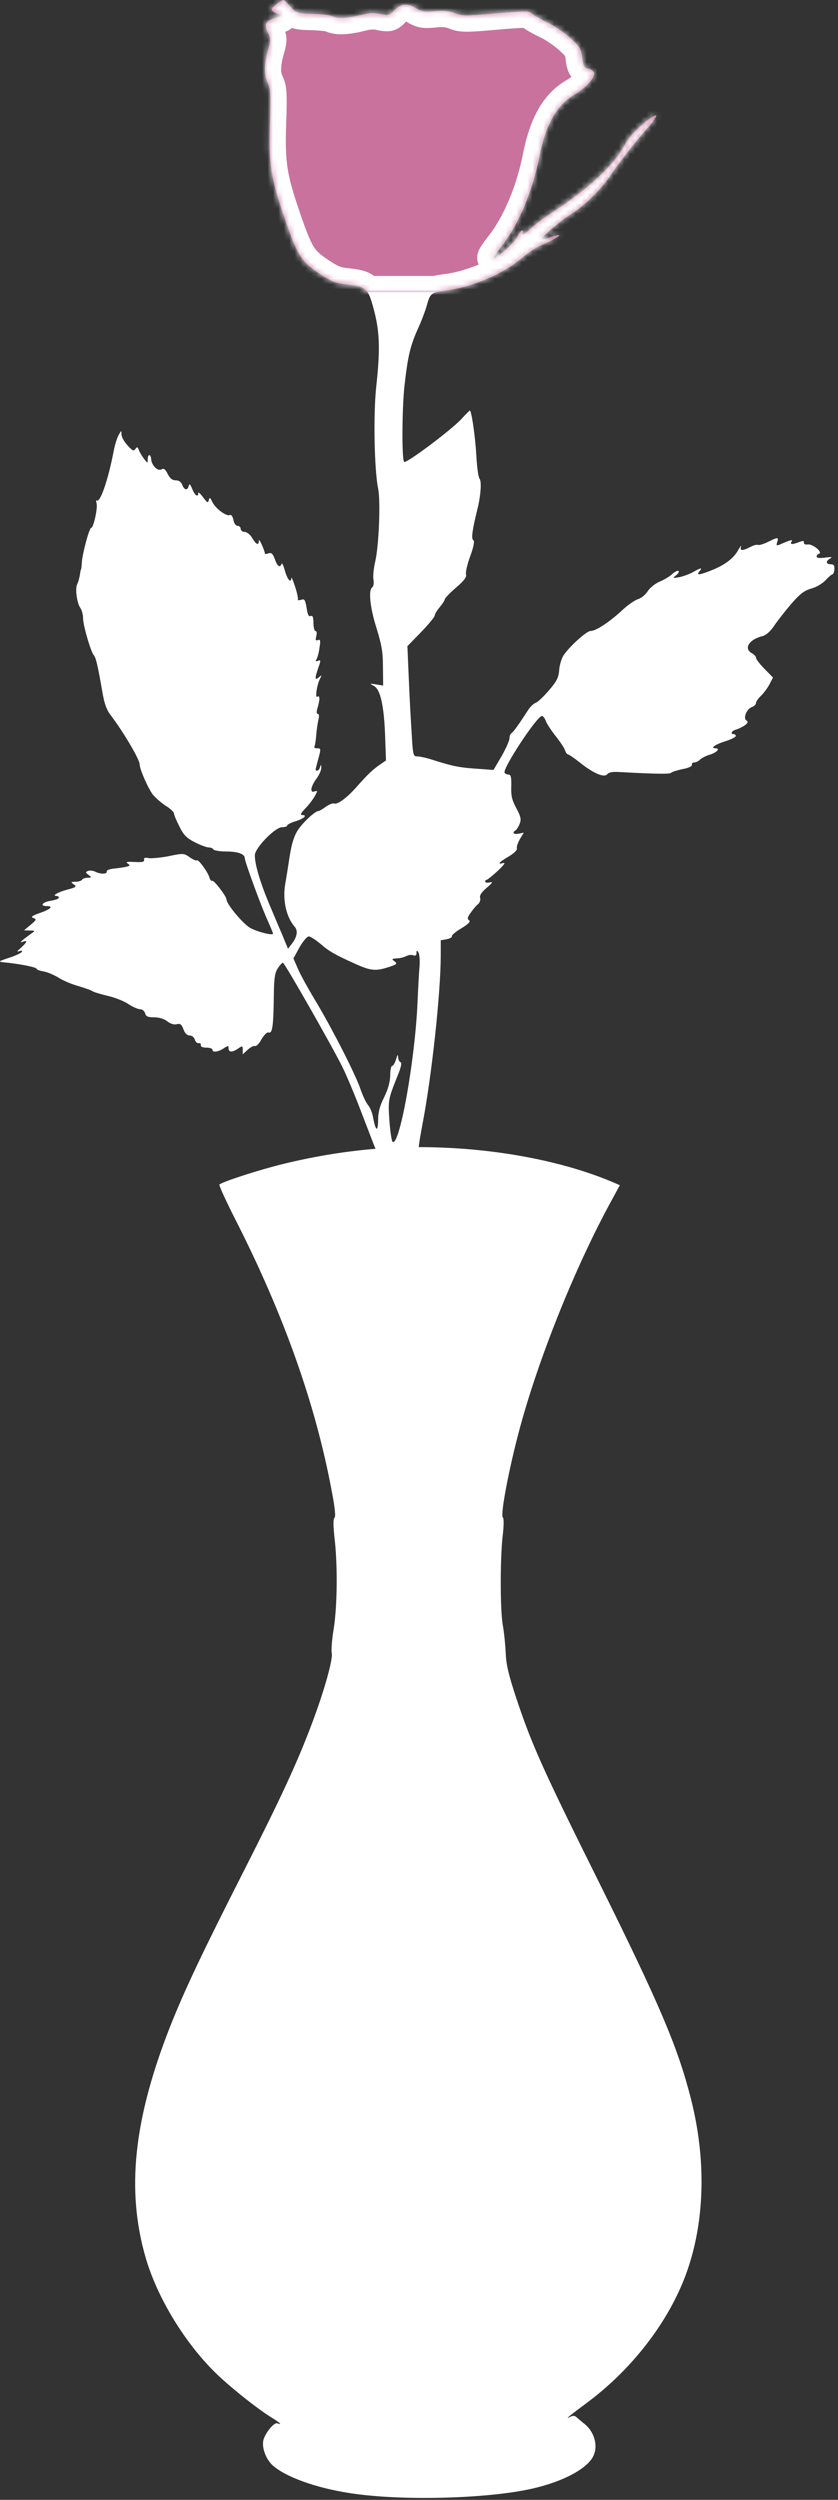 <svg width="155" height="462" viewBox="0 0 155 462" fill="none" xmlns="http://www.w3.org/2000/svg">
<rect x="0" y="0" width="155" height="462" fill="#333333" stroke="none"/>
<path d="M68.656 212.377C63.305 212.863 57.879 213.761 52.228 215.146C47.999 216.193 41.675 218.214 40.59 218.887C40.44 219 41.75 221.843 43.471 225.248C52.453 242.835 58.403 259.598 61.359 275.575C61.958 278.606 62.108 280.327 61.883 280.477C61.621 280.627 61.621 281.899 61.883 284.293C62.482 289.42 62.37 296.866 61.733 300.982C61.397 302.927 61.247 304.985 61.359 305.509C61.621 306.632 59.974 312.469 57.767 318.344C55.11 325.453 52.041 332.113 45.118 345.733C37.259 361.187 34.116 367.847 31.384 374.732C24.723 391.757 23.338 404.778 26.931 417.201C29.101 424.722 34.378 433.328 40.291 438.941C43.097 441.597 47.887 445.376 50.432 446.911C51.816 447.771 52.266 448.22 51.293 447.846C50.694 447.622 49.047 449.642 48.711 450.989C48.411 452.299 49.122 454.357 50.357 455.554C52.64 457.687 58.328 459.782 64.727 460.755C74.569 462.289 91.371 461.765 99.342 459.707C104.207 458.473 107.987 456.49 109.409 454.469C110.831 452.486 110.12 449.418 107.874 447.771C107.538 447.509 107.014 447.06 106.714 446.798C106.34 446.424 106.003 446.387 105.479 446.649C104.357 447.247 105.218 446.536 108.698 443.955C117.417 437.444 124.378 428.127 127.371 418.885C130.402 409.643 130.552 398.679 127.783 387.828C125.35 378.287 121.983 370.391 110.756 347.791C100.428 327.062 98.294 322.272 95.525 313.928C94.103 309.663 93.617 307.642 93.542 305.509C93.467 303.975 93.243 301.693 93.018 300.458C92.494 297.652 92.494 288.035 92.981 283.807C93.205 281.936 93.205 280.589 93.018 280.439C92.531 280.178 93.841 272.919 95.638 265.884C98.968 252.75 105.741 235.576 112.552 222.891L114.648 219.037L113.263 218.438C101.176 213.35 84.112 211.03 68.656 212.377Z" fill="white"/>
<path fill-rule="evenodd" clip-rule="evenodd" d="M50.537 2.131C50.126 1.794 50.238 1.532 51.097 0.86C51.695 0.374 52.293 0 52.406 0C52.518 0 53.116 0.561 53.714 1.271C54.798 2.467 54.947 2.504 57.751 2.579C59.395 2.616 61.002 2.803 61.376 2.99C62.31 3.513 64.217 3.439 66.684 2.803C68.291 2.392 69.263 2.355 70.421 2.616C71.842 2.915 72.066 2.878 72.851 2.056C74.122 0.673 75.281 0.523 76.85 1.495C78.009 2.205 78.532 2.28 80.401 2.093C81.971 1.906 82.943 2.018 84.064 2.43C85.41 2.99 86.157 2.99 91.652 2.504C97.408 2.018 97.819 2.018 98.529 2.654C98.94 2.99 100.211 3.7 101.332 4.224C102.454 4.747 104.285 5.98 105.407 6.99C107.238 8.634 107.462 9.045 107.649 10.652C107.836 12.222 108.023 12.521 108.808 12.708C109.331 12.82 109.78 13.194 109.855 13.531C110.004 14.353 108.322 16.222 106.378 17.381C102.94 19.361 100.884 23.024 99.688 29.154C98.417 35.508 95.801 41.676 92.661 45.6C91.839 46.647 91.203 47.581 91.315 47.656C91.652 47.992 95.277 44.816 95.726 43.769C96.212 42.573 96.997 42.124 96.586 43.246C96.436 43.619 97.109 43.208 98.043 42.386C98.94 41.526 100.959 40.031 102.491 39.059C109.182 34.686 113.891 30.238 115.872 26.276C116.582 24.856 120.918 20.969 121.367 21.38C121.442 21.492 120.731 22.501 119.76 23.622C117.181 26.575 114.377 30.201 112.62 32.78C110.976 35.172 108.06 38.013 105.631 39.545C103.687 40.741 100.211 43.694 100.211 44.105C100.211 44.292 100.921 44.217 101.781 43.881C104.734 42.834 103.5 43.844 99.837 45.413C99.127 45.712 97.557 46.797 96.324 47.806C93.035 50.609 87.204 53.076 82.644 53.637C79.841 53.973 79.541 54.235 78.981 56.328C78.719 57.3 77.934 59.393 77.224 60.925C75.841 64.027 75.393 66.083 74.795 71.466C74.346 75.876 74.309 85.108 74.757 85.37C75.206 85.669 83.653 79.315 85.335 77.446C86.12 76.586 86.83 75.876 86.905 75.876C87.204 75.876 87.877 80.436 88.101 84.099C88.213 86.267 88.475 88.211 88.699 88.472C89.11 88.958 88.923 91.575 88.325 94.004C87.353 97.929 87.129 99.573 87.54 99.835C87.802 99.984 87.652 100.919 86.98 102.788C86.419 104.283 86.082 105.815 86.195 106.152C86.344 106.638 85.821 107.348 84.326 108.619C83.204 109.59 82.27 110.562 82.27 110.749C82.27 110.936 81.859 111.571 81.336 112.207C80.812 112.805 80.401 113.515 80.401 113.777C80.401 114.001 79.28 115.384 77.897 116.804L75.355 119.421L75.579 124.654C75.692 127.532 75.916 132.129 76.103 134.82C76.364 139.605 76.402 139.791 77.187 139.791C77.673 139.791 79.018 140.09 80.252 140.502C84.027 141.698 85.111 141.885 89.297 142.146L91.278 142.296L92.773 139.754C93.558 138.371 94.231 136.876 94.231 136.465C94.231 136.054 94.418 135.605 94.605 135.493C94.978 135.269 95.987 133.848 97.632 131.307C98.043 130.634 98.716 129.999 99.09 129.886C99.464 129.774 100.548 128.728 101.519 127.606C102.977 125.924 103.313 125.214 103.426 123.906C103.463 123.009 103.837 121.813 104.173 121.215C105.257 119.533 108.472 116.617 109.219 116.617C110.228 116.617 112.695 114.973 114.975 112.88C115.984 111.908 117.367 110.936 117.965 110.749C118.601 110.562 119.423 109.889 119.834 109.217C120.245 108.581 121.255 107.796 122.077 107.46C122.899 107.124 123.946 106.488 124.394 106.04C124.88 105.628 125.366 105.404 125.516 105.516C125.628 105.666 125.441 106.04 125.03 106.339C124.357 106.862 124.432 106.862 125.628 106.675C126.338 106.526 127.497 106.114 128.169 105.741C129.665 104.881 130.001 104.844 129.366 105.591C128.73 106.339 129.291 106.301 131.309 105.516C133.963 104.507 135.645 103.236 136.467 101.779C136.916 100.994 137.177 100.657 137.065 100.994C136.804 101.816 137.29 101.853 138.747 101.106C139.345 100.769 139.981 100.62 140.168 100.695C140.354 100.807 141.177 100.583 141.999 100.171C143.905 99.237 144.055 99.237 143.756 100.171C143.532 100.919 143.532 100.956 144.877 100.358C146.522 99.686 146.671 99.686 146.372 100.171C146.073 100.657 146.597 100.657 147.83 100.171C148.54 99.91 148.764 99.947 148.69 100.284C148.652 100.545 148.951 100.695 149.437 100.62C150.334 100.508 152.24 102.078 151.493 102.339C151.231 102.414 151.044 102.638 151.044 102.863C151.044 103.124 151.642 103.199 152.652 103.049C153.773 102.9 154.035 102.937 153.586 103.199C152.689 103.685 152.726 104.283 153.661 104.283C154.222 104.283 154.371 104.507 154.334 105.217C154.296 105.741 154.109 106.152 153.96 106.152C153.81 106.152 153.25 106.638 152.689 107.236C152.166 107.834 151.007 108.507 150.073 108.768C148.764 109.142 147.979 109.74 146.41 111.534C145.326 112.805 143.905 114.599 143.27 115.533C142.522 116.655 141.737 117.365 141.065 117.552C138.56 118.15 137.476 119.869 139.084 120.729C139.495 120.953 139.831 121.327 139.831 121.551C139.831 121.813 140.541 122.747 141.401 123.607L142.971 125.214L142.298 126.522C141.924 127.195 141.214 128.167 140.728 128.616C140.242 129.064 139.831 129.662 139.831 129.924C139.831 130.185 139.532 130.484 139.158 130.634C138.149 130.933 137.402 132.69 138.037 133.138C138.411 133.362 138.374 133.587 137.775 134.035C137.364 134.334 136.654 134.671 136.206 134.82C135.346 135.007 135.01 135.68 135.72 135.68C135.944 135.68 136.093 135.829 136.093 136.016C136.093 136.241 135.159 136.689 134.038 137.025C132.206 137.624 131.309 138.296 132.356 138.296C133.253 138.296 132.617 139.044 131.347 139.455C130.562 139.679 129.702 140.128 129.44 140.427C129.179 140.688 128.693 140.913 128.394 140.913C128.095 140.913 127.908 141.1 127.983 141.361C128.02 141.623 127.31 141.959 126.188 142.146C125.179 142.37 124.245 142.669 124.133 142.819C123.946 143.081 121.105 143.043 114.415 142.669C113.331 142.595 112.583 142.744 112.321 143.081C111.798 143.791 109.742 142.931 107.238 140.913C106.192 140.09 105.22 139.418 105.033 139.418C104.883 139.418 104.659 139.081 104.51 138.67C104.397 138.259 103.613 137.1 102.79 136.054C101.968 135.007 101.146 133.774 100.959 133.25C100.772 132.727 100.435 132.316 100.249 132.316C99.314 132.316 92.885 142.109 93.334 142.819C93.446 143.006 93.782 143.155 94.081 143.155C94.492 143.155 94.605 143.641 94.567 145.323C94.492 147.08 94.717 147.902 95.502 149.36C96.324 150.892 96.436 151.416 96.137 152.201C95.95 152.724 95.576 153.285 95.389 153.434C94.642 153.883 94.978 154.256 95.95 154.07L96.885 153.883L96.137 155.116C95.763 155.789 95.502 156.536 95.614 156.798C95.689 157.097 95.091 157.695 94.081 158.293C92.25 159.377 91.876 159.826 93.109 159.489C93.558 159.377 93.184 159.9 92.063 160.947C91.091 161.844 90.194 162.554 90.044 162.592C89.858 162.592 89.746 162.741 89.746 162.928C89.746 163.115 90.119 163.19 90.605 163.077C91.241 162.928 91.129 163.115 90.007 164.087C89.035 164.909 88.662 165.507 88.811 165.956C88.923 166.292 88.736 166.815 88.437 167.077C88.101 167.339 87.503 168.049 87.054 168.684C86.456 169.544 86.382 169.843 86.755 170.067C87.092 170.291 86.681 170.74 85.335 171.562C84.251 172.198 83.466 172.87 83.578 173.057C83.653 173.207 83.242 173.431 82.644 173.581L81.522 173.767V176.571C81.522 183.448 79.841 198.96 78.159 207.669C77.299 212.266 77.224 213.163 77.859 212.939C78.121 212.864 78.757 213.088 79.243 213.462C80.214 214.21 80.962 214.397 80.588 213.799C80.214 213.201 80.625 213.35 82.681 214.584C83.989 215.331 84.7 215.593 84.886 215.294C85.073 214.995 85.522 215.182 86.307 215.854C86.942 216.415 87.652 216.751 87.839 216.639C88.026 216.49 88.437 216.751 88.736 217.2C89.11 217.686 89.372 217.835 89.559 217.574C89.895 216.976 90.493 217.462 90.493 218.321C90.493 218.695 90.68 219.031 90.867 219.031C91.091 219.031 91.241 218.845 91.241 218.658C91.241 217.761 91.988 218.433 92.736 219.966C93.184 220.9 93.707 221.536 93.894 221.424C94.242 221.206 96.321 223.048 98 224.82V233.54H72.743C72.817 230.551 72.741 227.181 72.477 225.722C72.253 224.414 72.216 222.993 72.44 221.984C72.888 219.816 72.44 217.462 71.281 215.929C70.758 215.256 69.786 213.201 69.076 211.369C68.67 210.301 68.069 208.745 67.468 207.189L67.465 207.182C67.015 206.017 66.565 204.853 66.198 203.894C65.301 201.614 64.03 198.586 63.32 197.166C61.413 193.316 52.63 177.916 52.331 177.916C52.181 177.916 51.77 178.365 51.396 178.926C50.836 179.785 50.686 180.757 50.649 183.897C50.574 189.802 50.387 191.073 49.64 190.812C49.415 190.699 48.855 191.26 48.406 192.008C47.995 192.793 47.434 193.391 47.173 193.316C46.874 193.241 46.276 193.577 45.79 194.026L44.893 194.848V194.026C44.893 193.241 44.855 193.241 44.07 193.764C42.986 194.512 42.276 194.512 42.276 193.764C42.276 193.204 42.202 193.204 41.342 193.764C40.333 194.437 39.286 194.549 39.286 193.989C39.286 193.764 38.8 193.615 38.165 193.615C37.455 193.615 37.081 193.428 37.156 193.129C37.193 192.905 37.006 192.718 36.744 192.792C36.445 192.83 36.146 192.531 36.034 192.12C35.922 191.709 35.511 191.372 35.1 191.372C34.614 191.372 34.203 190.961 33.941 190.251C33.605 189.316 33.343 189.13 32.708 189.279C32.222 189.429 31.512 189.204 30.951 188.756C30.39 188.307 29.456 188.008 28.521 188.008C27.363 188.008 26.989 187.859 26.839 187.261C26.727 186.85 26.316 186.513 25.905 186.513C25.531 186.513 24.559 186.102 23.774 185.579C23.027 185.055 21.27 184.345 19.925 184.046C18.542 183.71 17.271 183.336 17.047 183.149C16.86 183 15.664 182.588 14.43 182.215C13.197 181.878 11.552 181.168 10.767 180.645C9.945 180.159 8.749 179.636 8.039 179.524C7.328 179.411 6.768 179.187 6.768 179.038C6.768 178.739 3.292 178.066 0.6 177.842C-0.371 177.729 -0.259 177.655 1.647 177.019C2.843 176.645 3.89 176.122 4.039 175.935C4.189 175.674 4.002 175.636 3.553 175.786C3.03 175.973 3.142 175.786 3.89 175.15C5.048 174.066 5.161 173.73 4.263 174.029C3.703 174.216 3.703 174.141 4.338 173.618C4.719 173.307 5.323 172.867 5.737 172.567L5.737 172.566L5.738 172.566L5.833 172.497C6.543 172.011 6.543 171.973 5.534 171.973L4.45 171.936L5.646 170.927C6.73 170.03 6.805 169.88 6.17 169.656C5.609 169.469 5.908 169.245 7.403 168.721C9.422 168.011 9.945 167.451 8.637 167.451C7.291 167.451 7.852 166.703 9.384 166.479C10.207 166.329 10.879 166.105 10.879 165.918C10.879 165.731 10.692 165.582 10.468 165.582C9.496 165.582 10.692 164.872 12.412 164.423C14.094 163.975 14.243 163.862 13.645 163.451C13.047 163.003 13.085 162.965 13.944 162.965C14.505 162.965 15.066 162.778 15.178 162.592C15.29 162.367 15.776 162.218 16.224 162.218C17.009 162.18 17.009 162.18 16.374 161.695C15.776 161.246 15.776 161.171 16.299 160.947C16.635 160.835 17.233 160.91 17.607 161.097C18.542 161.582 19.887 161.582 19.738 161.059C19.7 160.797 20.336 160.573 21.345 160.498C22.279 160.386 23.288 160.237 23.588 160.125C24.073 159.975 24.073 159.9 23.588 159.564C23.176 159.302 23.55 159.228 24.896 159.302C26.316 159.377 26.727 159.302 26.652 158.891C26.578 158.517 26.839 158.443 27.512 158.592C28.073 158.667 29.755 158.517 31.25 158.218C33.904 157.658 34.053 157.695 35.1 158.443C35.698 158.854 36.296 159.115 36.408 159.003C36.67 158.742 38.389 161.059 38.725 162.143C38.837 162.592 39.099 162.891 39.249 162.778C39.548 162.592 41.903 165.657 41.903 166.255C41.903 167.114 45.08 170.889 46.35 171.525C47.771 172.272 50.499 172.945 50.499 172.534C50.499 172.422 50.013 171.263 49.453 169.992C48.257 167.376 45.266 159.19 45.266 158.555C45.266 157.807 43.883 157.359 41.753 157.359C40.632 157.359 39.585 157.172 39.473 156.985C39.361 156.761 38.95 156.611 38.576 156.611C38.239 156.611 37.081 156.2 36.072 155.677C34.539 154.892 33.978 154.369 33.194 152.761C32.633 151.677 32.184 150.593 32.184 150.332C32.184 150.108 31.549 149.472 30.764 148.986C29.979 148.5 28.895 147.566 28.334 146.93C27.475 145.884 25.83 142.184 25.83 141.249C25.83 140.352 22.803 135.231 20.523 132.241C19.738 131.232 19.289 130.073 18.915 127.756C18.056 122.897 17.757 121.514 17.308 121.028C16.747 120.28 15.364 115.571 15.364 114.225C15.364 113.59 15.14 112.73 14.841 112.319C14.206 111.385 13.869 108.693 14.281 107.983C14.43 107.684 14.654 106.937 14.767 106.301C14.841 105.703 14.953 105.217 14.991 105.217C15.028 105.217 15.103 104.619 15.14 103.909C15.252 102.227 16.523 97.555 16.86 97.555C17.308 97.555 18.093 93.892 17.869 93.032C17.757 92.584 17.757 92.359 17.869 92.472C18.504 93.07 19.999 88.734 21.046 83.277C21.233 82.305 21.607 81.034 21.906 80.474C22.429 79.502 22.466 79.502 22.466 80.249C22.466 80.735 22.952 81.632 23.588 82.305C24.485 83.314 24.746 83.426 25.045 82.978C25.344 82.529 25.456 82.567 25.681 83.165C25.83 83.576 26.279 84.323 26.652 84.809C27.018 85.276 27.185 85.49 27.261 85.461C27.325 85.437 27.325 85.242 27.325 84.884C27.325 83.875 27.886 83.838 27.961 84.884C28.073 86.043 29.157 87.127 29.867 86.753C30.316 86.491 30.577 86.716 31.026 87.613C31.437 88.435 31.885 88.771 32.521 88.771C33.081 88.771 33.53 89.07 33.717 89.631C34.091 90.603 34.689 90.715 34.913 89.781C35.025 89.332 35.175 89.444 35.548 90.341C35.997 91.537 36.67 92.023 36.67 91.126C36.67 90.864 37.081 91.238 37.567 91.911C38.314 92.92 38.501 93.032 38.613 92.434C38.763 91.874 38.875 91.911 39.249 92.733C39.847 93.967 41.79 95.424 42.463 95.2C42.762 95.051 43.024 95.387 43.173 96.097C43.285 96.733 43.622 97.181 43.958 97.181C44.257 97.181 44.519 97.443 44.519 97.742C44.519 98.041 44.855 98.302 45.229 98.302C45.64 98.302 46.276 98.788 46.649 99.424C47.397 100.695 47.883 100.882 47.883 99.872C47.92 99.386 48.967 101.779 49.004 102.339C49.004 102.414 49.303 102.377 49.677 102.265C50.2 102.078 50.462 102.339 50.836 103.348C51.284 104.657 51.807 105.03 52.069 104.208C52.181 103.946 52.443 104.545 52.705 105.516C53.19 107.161 53.826 107.871 53.901 106.787C53.901 106.563 54.2 107.273 54.573 108.394C54.947 109.516 55.171 110.6 55.097 110.787C54.985 110.936 55.246 110.973 55.657 110.861C56.33 110.637 56.442 110.787 56.704 112.319C56.891 113.552 57.078 114.001 57.452 113.851C57.825 113.702 57.975 114.038 57.975 115.122C57.975 115.945 58.162 116.617 58.349 116.617C58.573 116.617 58.648 117.029 58.498 117.552C58.311 118.299 58.386 118.449 58.797 118.299C59.246 118.113 59.32 118.374 59.096 119.682C58.984 120.579 58.722 121.551 58.535 121.85C58.311 122.224 58.386 122.299 58.834 122.112C59.358 121.925 59.358 122.037 58.872 123.42C58.199 125.401 58.199 125.812 58.984 125.177C59.545 124.691 59.545 124.728 59.208 125.401C58.61 126.56 58.236 129.064 58.685 128.765C59.171 128.466 59.208 129.139 58.76 130.746C58.498 131.531 58.535 131.942 58.797 131.942C59.021 131.942 59.059 132.353 58.909 132.951C58.76 133.549 58.573 134.82 58.498 135.792C58.423 136.801 58.274 137.736 58.162 137.96C58.012 138.147 58.274 138.296 58.685 138.296C59.358 138.296 59.395 138.371 58.872 140.24L58.815 140.451C58.413 141.938 58.315 142.303 58.427 142.387C58.464 142.415 58.522 142.413 58.6 142.41L58.643 142.408C58.656 142.408 58.67 142.408 58.685 142.408C58.872 142.408 59.133 142.109 59.208 141.735C59.358 141.212 59.395 141.249 59.432 141.885C59.432 142.296 59.059 143.193 58.535 143.903C57.452 145.361 57.265 146.631 58.199 146.258C58.76 146.071 58.76 146.146 58.236 147.117C57.9 147.715 57.115 148.762 56.48 149.397C55.62 150.294 55.471 150.631 55.919 150.631C56.966 150.631 56.143 151.341 54.611 151.79C53.788 152.051 53.116 152.388 53.116 152.574C53.116 152.724 52.705 152.873 52.181 152.873C50.873 152.873 47.135 156.723 47.135 158.069C47.135 159.751 48.107 163.003 49.64 166.703C49.897 167.312 50.188 168.002 50.484 168.705L50.487 168.711L50.487 168.712L50.489 168.715C51.136 170.252 51.809 171.848 52.219 172.796L53.265 175.337L53.938 174.478C54.947 173.207 55.171 172.011 54.499 171.263C52.929 169.469 52.219 166.217 52.779 163.264C52.966 162.18 53.34 159.863 53.602 158.106C53.975 155.826 54.386 154.481 55.134 153.359C56.106 151.902 58.311 149.883 58.909 149.883C59.059 149.883 59.657 149.547 60.255 149.098C60.853 148.687 61.563 148.388 61.825 148.5C62.423 148.725 64.142 147.454 65.787 145.622C68.029 143.081 68.964 142.221 70.197 141.361L71.393 140.539L71.244 136.315C71.057 130.522 70.384 127.457 69.188 126.784L69.188 126.784L69.188 126.784C68.766 126.555 68.542 126.434 68.556 126.39C68.573 126.34 68.889 126.386 69.561 126.485L69.562 126.485L70.87 126.709L70.833 123.233C70.833 120.467 70.571 119.084 69.636 116.057C68.44 112.282 68.104 109.03 68.852 108.544C69.076 108.432 69.188 107.796 69.076 107.124C68.964 106.488 69.113 105.03 69.375 103.909C70.085 101.031 70.421 92.546 69.936 90.266C69.225 86.79 69.038 76.399 69.599 71.391C70.347 64.551 70.234 61.336 69.151 57.225C68.067 53.188 67.768 52.926 63.843 52.515C62.086 52.328 61.152 51.917 58.984 50.459C55.695 48.254 55.022 47.133 52.63 40.143C50.126 32.855 49.714 30.164 49.976 22.763C50.163 17.53 50.088 16.334 49.602 15.399C48.855 13.942 48.855 11.998 49.602 9.307C50.163 7.401 50.163 7.102 49.602 6.055C48.817 4.523 49.154 3.85 51.023 3.289C52.144 2.99 52.368 2.803 51.807 2.691C51.396 2.616 50.836 2.355 50.537 2.131ZM65.824 178.178C61.974 176.459 60.815 175.786 59.283 174.44C58.386 173.693 57.414 173.057 57.115 173.057C56.816 173.057 56.031 173.954 55.396 175.076L54.274 177.131L55.134 179.112C55.62 180.234 57.003 182.701 58.162 184.644C61.227 189.69 65.6 198.25 66.609 201.09C67.057 202.436 67.73 203.856 68.104 204.267C68.44 204.679 68.889 205.688 69.001 206.51C69.487 209.052 69.898 209.313 69.936 207.071C69.936 205.538 70.234 204.417 71.057 202.772C71.804 201.24 72.141 199.969 72.178 198.736C72.178 197.764 72.328 196.979 72.552 196.979C72.739 196.979 73.075 196.418 73.262 195.745C73.524 194.886 73.599 194.774 73.636 195.372C73.673 195.82 73.86 196.231 74.084 196.306C74.346 196.381 74.197 197.166 73.673 198.474C71.767 203.221 71.767 203.258 72.029 207.145C72.178 209.164 72.44 210.921 72.627 211.033C73.897 211.855 76.738 196.156 77.224 185.354C77.336 182.813 77.486 179.785 77.598 178.664C77.673 177.505 77.598 176.346 77.411 176.047C77.112 175.562 77.037 175.599 77.037 176.122C77.037 176.533 76.85 176.683 76.477 176.571C76.177 176.421 75.617 176.459 75.281 176.645C74.383 177.019 74.197 177.057 73.225 177.131C72.44 177.206 72.402 177.244 73.001 177.692C73.561 178.103 73.412 178.253 71.618 178.813C69.45 179.486 68.478 179.374 65.824 178.178Z" fill="white"/>
<mask id="path-3-inside-1" fill="white">
<path fill-rule="evenodd" clip-rule="evenodd" d="M50.495 2.131C50.084 1.794 50.196 1.532 51.056 0.86C51.654 0.374 52.252 0 52.364 0C52.476 0 53.074 0.561 53.672 1.271C54.756 2.467 54.906 2.504 57.709 2.579C59.353 2.616 60.961 2.803 61.334 2.99C62.269 3.513 64.175 3.439 66.642 2.803C68.249 2.392 69.221 2.355 70.38 2.616C71.8 2.915 72.025 2.878 72.809 2.056C74.08 0.673 75.239 0.523 76.809 1.495C77.968 2.205 78.491 2.28 80.36 2.093C81.93 1.906 82.901 2.018 84.023 2.43C85.368 2.99 86.116 2.99 91.61 2.504C97.366 2.018 97.778 2.018 98.488 2.654C98.899 2.99 100.17 3.7 101.291 4.224C102.412 4.747 104.244 5.98 105.365 6.99C107.197 8.634 107.421 9.045 107.608 10.652C107.795 12.222 107.981 12.521 108.766 12.708C109.29 12.82 109.738 13.194 109.813 13.531C109.962 14.353 108.281 16.222 106.337 17.381C102.898 19.361 100.842 23.024 99.646 29.154C98.376 35.508 95.759 41.676 92.619 45.6C91.797 46.647 91.162 47.581 91.274 47.656C91.61 47.993 95.236 44.816 95.684 43.769C96.17 42.573 96.955 42.124 96.544 43.246C96.394 43.619 97.067 43.208 98.002 42.386C98.899 41.526 100.917 40.031 102.45 39.059C109.14 34.686 113.85 30.238 115.831 26.276C116.541 24.856 120.877 20.969 121.325 21.38C121.4 21.492 120.69 22.501 119.718 23.622C117.139 26.575 114.336 30.201 112.579 32.78C110.934 35.172 108.019 38.013 105.589 39.545C103.646 40.741 100.17 43.694 100.17 44.105C100.17 44.292 100.88 44.217 101.739 43.881C104.692 42.834 103.459 43.844 99.796 45.413C99.086 45.713 97.516 46.797 96.282 47.806C92.993 50.609 87.162 53.076 82.602 53.636C81.703 53.744 81.062 53.845 80.587 54H67.943C67.246 52.962 66.202 52.767 63.801 52.515C62.045 52.328 61.11 51.917 58.942 50.459C55.653 48.254 54.98 47.133 52.588 40.143C50.084 32.855 49.673 30.164 49.934 22.763C50.121 17.53 50.047 16.334 49.561 15.399C48.813 13.942 48.813 11.998 49.561 9.307C50.121 7.401 50.121 7.102 49.561 6.055C48.776 4.523 49.112 3.85 50.981 3.289C52.102 2.99 52.327 2.803 51.766 2.691C51.355 2.616 50.794 2.355 50.495 2.131Z"/>
</mask>
<path fill-rule="evenodd" clip-rule="evenodd" d="M50.495 2.131C50.084 1.794 50.196 1.532 51.056 0.86C51.654 0.374 52.252 0 52.364 0C52.476 0 53.074 0.561 53.672 1.271C54.756 2.467 54.906 2.504 57.709 2.579C59.353 2.616 60.961 2.803 61.334 2.99C62.269 3.513 64.175 3.439 66.642 2.803C68.249 2.392 69.221 2.355 70.38 2.616C71.8 2.915 72.025 2.878 72.809 2.056C74.08 0.673 75.239 0.523 76.809 1.495C77.968 2.205 78.491 2.28 80.36 2.093C81.93 1.906 82.901 2.018 84.023 2.43C85.368 2.99 86.116 2.99 91.61 2.504C97.366 2.018 97.778 2.018 98.488 2.654C98.899 2.99 100.17 3.7 101.291 4.224C102.412 4.747 104.244 5.98 105.365 6.99C107.197 8.634 107.421 9.045 107.608 10.652C107.795 12.222 107.981 12.521 108.766 12.708C109.29 12.82 109.738 13.194 109.813 13.531C109.962 14.353 108.281 16.222 106.337 17.381C102.898 19.361 100.842 23.024 99.646 29.154C98.376 35.508 95.759 41.676 92.619 45.6C91.797 46.647 91.162 47.581 91.274 47.656C91.61 47.993 95.236 44.816 95.684 43.769C96.17 42.573 96.955 42.124 96.544 43.246C96.394 43.619 97.067 43.208 98.002 42.386C98.899 41.526 100.917 40.031 102.45 39.059C109.14 34.686 113.85 30.238 115.831 26.276C116.541 24.856 120.877 20.969 121.325 21.38C121.4 21.492 120.69 22.501 119.718 23.622C117.139 26.575 114.336 30.201 112.579 32.78C110.934 35.172 108.019 38.013 105.589 39.545C103.646 40.741 100.17 43.694 100.17 44.105C100.17 44.292 100.88 44.217 101.739 43.881C104.692 42.834 103.459 43.844 99.796 45.413C99.086 45.713 97.516 46.797 96.282 47.806C92.993 50.609 87.162 53.076 82.602 53.636C81.703 53.744 81.062 53.845 80.587 54H67.943C67.246 52.962 66.202 52.767 63.801 52.515C62.045 52.328 61.11 51.917 58.942 50.459C55.653 48.254 54.98 47.133 52.588 40.143C50.084 32.855 49.673 30.164 49.934 22.763C50.121 17.53 50.047 16.334 49.561 15.399C48.813 13.942 48.813 11.998 49.561 9.307C50.121 7.401 50.121 7.102 49.561 6.055C48.776 4.523 49.112 3.85 50.981 3.289C52.102 2.99 52.327 2.803 51.766 2.691C51.355 2.616 50.794 2.355 50.495 2.131Z" fill="#C9729E"/>
<path d="M51.056 0.86L52.905 3.222L52.926 3.205L52.947 3.188L51.056 0.86ZM50.495 2.131L48.595 4.452L48.644 4.493L48.695 4.53L50.495 2.131ZM53.672 1.271L51.377 3.203L51.413 3.245L51.449 3.285L53.672 1.271ZM57.709 2.579L57.629 5.578L57.641 5.578L57.709 2.579ZM61.334 2.99L62.8 0.373L62.739 0.338L62.676 0.307L61.334 2.99ZM66.642 2.803L65.899 -0.103L65.894 -0.102L66.642 2.803ZM70.38 2.616L69.719 5.543L69.74 5.548L69.762 5.552L70.38 2.616ZM72.809 2.056L74.98 4.127L74.999 4.107L75.018 4.086L72.809 2.056ZM76.809 1.495L75.23 4.046L75.241 4.053L76.809 1.495ZM80.36 2.093L80.658 5.078L80.686 5.075L80.714 5.072L80.36 2.093ZM84.023 2.43L85.176 -0.34L85.116 -0.365L85.055 -0.387L84.023 2.43ZM91.61 2.504L91.358 -0.485L91.346 -0.484L91.61 2.504ZM98.488 2.654L96.487 4.89L96.537 4.934L96.588 4.976L98.488 2.654ZM101.291 4.224L102.56 1.505L102.56 1.505L101.291 4.224ZM105.365 6.99L103.358 9.219L103.361 9.222L105.365 6.99ZM107.608 10.652L104.628 10.999L104.629 11.007L107.608 10.652ZM108.766 12.708L108.072 15.627L108.105 15.635L108.138 15.642L108.766 12.708ZM109.813 13.531L112.765 12.994L112.754 12.937L112.742 12.88L109.813 13.531ZM106.337 17.381L107.834 19.98L107.854 19.969L107.873 19.957L106.337 17.381ZM99.646 29.154L102.588 29.743L102.591 29.729L99.646 29.154ZM92.619 45.6L90.277 43.726L90.269 43.737L90.26 43.747L92.619 45.6ZM91.274 47.656L93.395 45.535L93.185 45.325L92.938 45.16L91.274 47.656ZM95.684 43.769L98.442 44.951L98.453 44.925L98.464 44.898L95.684 43.769ZM96.544 43.246L99.329 44.36L99.346 44.319L99.361 44.278L96.544 43.246ZM98.002 42.386L99.984 44.638L100.031 44.596L100.077 44.552L98.002 42.386ZM102.45 39.059L104.056 41.593L104.074 41.582L104.091 41.571L102.45 39.059ZM115.831 26.276L118.514 27.618L118.514 27.618L115.831 26.276ZM121.325 21.38L123.821 19.716L123.62 19.414L123.352 19.168L121.325 21.38ZM119.718 23.622L121.978 25.596L121.985 25.587L119.718 23.622ZM112.579 32.78L115.051 34.48L115.058 34.469L112.579 32.78ZM105.589 39.545L107.162 42.1L107.176 42.092L107.19 42.083L105.589 39.545ZM101.739 43.881L100.737 41.053L100.691 41.07L100.646 41.087L101.739 43.881ZM99.796 45.413L100.96 48.178L100.969 48.175L100.978 48.171L99.796 45.413ZM96.282 47.806L94.383 45.484L94.359 45.503L94.336 45.522L96.282 47.806ZM82.602 53.636L82.96 56.615L82.968 56.614L82.602 53.636ZM80.587 54V57H81.065L81.519 56.851L80.587 54ZM67.943 54L65.453 55.673L66.344 57H67.943V54ZM63.801 52.515L63.484 55.498L63.489 55.499L63.801 52.515ZM58.942 50.459L60.616 47.97L60.613 47.968L58.942 50.459ZM52.588 40.143L55.427 39.172L55.425 39.169L52.588 40.143ZM49.934 22.763L46.936 22.656L46.936 22.657L49.934 22.763ZM49.561 15.399L46.891 16.768L46.895 16.776L46.899 16.784L49.561 15.399ZM49.561 9.307L46.683 8.46L46.676 8.482L46.67 8.504L49.561 9.307ZM49.561 6.055L46.891 7.423L46.903 7.447L46.916 7.472L49.561 6.055ZM50.981 3.289L50.208 0.391L50.163 0.402L50.119 0.416L50.981 3.289ZM51.766 2.691L52.354 -0.251L52.328 -0.256L52.303 -0.26L51.766 2.691ZM49.207 -1.503C48.958 -1.308 48.681 -1.08 48.431 -0.831C48.209 -0.611 47.818 -0.19 47.552 0.415C47.227 1.154 47.13 2.092 47.514 3.026C47.829 3.791 48.352 4.253 48.595 4.452L52.395 -0.191C52.433 -0.16 52.816 0.143 53.063 0.743C53.379 1.513 53.286 2.28 53.046 2.827C52.946 3.054 52.838 3.209 52.776 3.29C52.713 3.372 52.668 3.417 52.664 3.421C52.664 3.421 52.723 3.364 52.905 3.222L49.207 -1.503ZM52.364 -3C51.732 -3 51.248 -2.793 51.197 -2.773C51.032 -2.707 50.893 -2.638 50.801 -2.59C50.611 -2.49 50.425 -2.376 50.262 -2.271C49.929 -2.056 49.543 -1.777 49.164 -1.469L52.947 3.188C53.166 3.01 53.378 2.859 53.522 2.766C53.598 2.717 53.619 2.707 53.591 2.722C53.581 2.727 53.512 2.764 53.403 2.807C53.348 2.829 53.246 2.867 53.112 2.903C53.043 2.921 52.948 2.944 52.834 2.962C52.723 2.98 52.561 3 52.364 3V-3ZM55.967 -0.662C55.608 -1.088 55.237 -1.484 54.914 -1.794C54.759 -1.944 54.574 -2.112 54.383 -2.262C54.293 -2.333 54.143 -2.446 53.956 -2.556C53.863 -2.611 53.707 -2.698 53.506 -2.778C53.348 -2.842 52.926 -3 52.364 -3V3C52.066 3 51.824 2.955 51.665 2.916C51.501 2.876 51.368 2.829 51.275 2.791C51.096 2.719 50.965 2.646 50.9 2.607C50.77 2.53 50.689 2.466 50.68 2.459C50.651 2.437 50.675 2.453 50.757 2.532C50.911 2.68 51.139 2.92 51.377 3.203L55.967 -0.662ZM57.789 -0.42C57.07 -0.439 56.614 -0.454 56.278 -0.48C55.94 -0.506 55.896 -0.533 55.964 -0.511C56.097 -0.468 56.219 -0.391 56.271 -0.348C56.277 -0.343 56.253 -0.363 56.185 -0.432C56.115 -0.504 56.027 -0.599 55.895 -0.744L51.449 3.285C51.956 3.844 52.747 4.758 54.128 5.202C55.162 5.534 56.433 5.546 57.629 5.578L57.789 -0.42ZM62.676 0.307C62.178 0.058 61.64 -0.049 61.413 -0.093C61.082 -0.157 60.713 -0.209 60.339 -0.252C59.586 -0.338 58.682 -0.4 57.777 -0.42L57.641 5.578C58.381 5.595 59.102 5.646 59.658 5.709C59.938 5.741 60.143 5.773 60.271 5.798C60.335 5.81 60.352 5.815 60.335 5.811C60.325 5.808 60.293 5.799 60.244 5.781C60.2 5.766 60.109 5.732 59.993 5.674L62.676 0.307ZM65.894 -0.102C64.795 0.181 63.926 0.311 63.305 0.333C62.595 0.359 62.55 0.232 62.8 0.373L59.869 5.608C61.054 6.271 62.429 6.369 63.522 6.329C64.705 6.286 66.022 6.061 67.39 5.708L65.894 -0.102ZM71.041 -0.31C69.294 -0.704 67.823 -0.595 65.899 -0.103L67.386 5.71C68.675 5.38 69.148 5.414 69.719 5.543L71.041 -0.31ZM70.639 -0.016C70.558 0.069 70.51 0.117 70.481 0.144C70.452 0.171 70.463 0.158 70.506 0.127C70.551 0.093 70.637 0.034 70.761 -0.026C70.888 -0.088 71.028 -0.137 71.173 -0.17C71.455 -0.233 71.634 -0.205 71.577 -0.211C71.553 -0.214 71.497 -0.221 71.394 -0.24C71.292 -0.259 71.165 -0.284 70.998 -0.319L69.762 5.552C70.301 5.666 71.4 5.929 72.492 5.683C73.805 5.388 74.614 4.51 74.98 4.127L70.639 -0.016ZM78.388 -1.056C77.299 -1.73 75.9 -2.301 74.288 -2.08C72.677 -1.858 71.478 -0.929 70.6 0.026L75.018 4.086C75.11 3.986 75.184 3.916 75.238 3.869C75.293 3.822 75.323 3.802 75.33 3.798C75.336 3.794 75.317 3.807 75.275 3.823C75.231 3.839 75.173 3.855 75.106 3.864C75.039 3.874 74.978 3.874 74.931 3.87C74.885 3.866 74.862 3.859 74.867 3.86C74.872 3.862 74.905 3.872 74.968 3.901C75.031 3.93 75.117 3.976 75.23 4.046L78.388 -1.056ZM80.061 -0.892C79.615 -0.847 79.321 -0.826 79.105 -0.821C78.898 -0.816 78.82 -0.827 78.807 -0.829C78.801 -0.83 78.802 -0.83 78.805 -0.829C78.807 -0.829 78.8 -0.831 78.777 -0.841C78.723 -0.864 78.61 -0.92 78.376 -1.063L75.241 4.053C75.954 4.49 76.762 4.914 77.829 5.09C78.776 5.247 79.738 5.17 80.658 5.078L80.061 -0.892ZM85.055 -0.387C83.417 -0.988 81.959 -1.118 80.005 -0.886L80.714 5.072C81.9 4.931 82.386 5.025 82.99 5.246L85.055 -0.387ZM91.346 -0.484C88.544 -0.236 87.15 -0.133 86.287 -0.141C85.639 -0.146 85.498 -0.206 85.176 -0.34L82.869 5.199C83.892 5.625 84.798 5.846 86.234 5.859C87.455 5.87 89.182 5.731 91.874 5.493L91.346 -0.484ZM100.488 0.418C100.185 0.147 99.688 -0.26 98.934 -0.53C98.26 -0.772 97.588 -0.829 97.003 -0.841C95.892 -0.864 94.147 -0.721 91.358 -0.485L91.862 5.494C94.829 5.243 96.168 5.143 96.88 5.158C97.206 5.165 97.129 5.196 96.912 5.118C96.615 5.012 96.436 4.843 96.487 4.89L100.488 0.418ZM102.56 1.505C102.069 1.276 101.536 1.002 101.088 0.751C100.864 0.626 100.677 0.515 100.536 0.426C100.373 0.324 100.343 0.295 100.387 0.332L96.588 4.976C97.021 5.33 97.655 5.705 98.158 5.987C98.728 6.306 99.392 6.648 100.022 6.942L102.56 1.505ZM107.372 4.76C106.063 3.582 103.987 2.171 102.56 1.505L100.022 6.942C100.837 7.323 102.425 8.379 103.358 9.219L107.372 4.76ZM110.588 10.306C110.486 9.428 110.331 8.374 109.669 7.281C109.096 6.334 108.243 5.542 107.369 4.757L103.361 9.222C103.807 9.622 104.093 9.893 104.292 10.101C104.484 10.303 104.534 10.384 104.537 10.389C104.538 10.39 104.536 10.388 104.534 10.383C104.531 10.378 104.529 10.373 104.527 10.369C104.523 10.359 104.526 10.363 104.534 10.393C104.554 10.472 104.585 10.629 104.628 10.999L110.588 10.306ZM109.461 9.79C109.382 9.771 109.571 9.804 109.829 9.96C109.971 10.045 110.119 10.158 110.259 10.302C110.397 10.445 110.497 10.588 110.568 10.711C110.694 10.932 110.71 11.068 110.685 10.957C110.663 10.855 110.63 10.662 110.587 10.298L104.629 11.007C104.71 11.689 104.838 12.778 105.358 13.687C106.129 15.037 107.346 15.454 108.072 15.627L109.461 9.79ZM112.742 12.88C112.499 11.789 111.806 11.072 111.332 10.693C110.796 10.264 110.13 9.932 109.395 9.775L108.138 15.642C107.926 15.596 107.746 15.507 107.584 15.378C107.498 15.309 107.38 15.199 107.259 15.032C107.145 14.873 106.975 14.589 106.884 14.181L112.742 12.88ZM107.873 19.957C109.098 19.227 110.239 18.28 111.088 17.339C111.509 16.872 111.928 16.329 112.245 15.743C112.495 15.281 112.991 14.241 112.765 12.994L106.861 14.067C106.776 13.6 106.851 13.249 106.889 13.106C106.931 12.952 106.975 12.876 106.967 12.889C106.95 12.921 106.856 13.072 106.632 13.32C106.191 13.809 105.519 14.376 104.801 14.804L107.873 19.957ZM102.591 29.729C103.719 23.948 105.501 21.324 107.834 19.98L104.839 14.781C100.295 17.399 97.966 22.101 96.702 28.58L102.591 29.729ZM94.962 47.474C98.48 43.077 101.252 36.425 102.588 29.743L96.705 28.566C95.499 34.592 93.038 40.275 90.277 43.726L94.962 47.474ZM92.938 45.16C93.909 45.808 94.181 46.765 94.241 47.285C94.298 47.77 94.217 48.144 94.185 48.282C94.113 48.583 94.011 48.779 94.01 48.781C93.982 48.838 93.993 48.806 94.097 48.65C94.284 48.368 94.594 47.943 94.978 47.454L90.26 43.747C89.822 44.305 89.404 44.87 89.095 45.336C88.951 45.553 88.774 45.834 88.632 46.12C88.575 46.237 88.435 46.526 88.347 46.896C88.306 47.069 88.222 47.472 88.281 47.979C88.345 48.522 88.624 49.495 89.61 50.152L92.938 45.16ZM92.927 42.587C93.019 42.373 93.093 42.302 92.998 42.426C92.931 42.514 92.818 42.648 92.655 42.824C92.329 43.175 91.899 43.589 91.456 43.978C91.004 44.375 90.61 44.684 90.36 44.854C90.215 44.952 90.229 44.927 90.359 44.872C90.408 44.85 90.663 44.74 91.041 44.698C91.349 44.664 92.46 44.6 93.395 45.535L89.153 49.778C90.13 50.755 91.309 50.705 91.707 50.661C92.175 50.608 92.543 50.464 92.724 50.386C93.118 50.217 93.475 49.991 93.724 49.822C94.262 49.458 94.865 48.97 95.418 48.484C95.979 47.991 96.561 47.435 97.052 46.906C97.435 46.494 98.098 45.752 98.442 44.951L92.927 42.587ZM99.361 44.278C99.449 44.037 99.539 43.749 99.596 43.436C99.643 43.181 99.724 42.629 99.568 41.983C99.387 41.231 98.74 40 97.214 39.671C96.061 39.422 95.187 39.9 94.924 40.056C94.276 40.439 93.85 40.983 93.627 41.3C93.35 41.693 93.105 42.148 92.905 42.64L98.464 44.898C98.507 44.791 98.542 44.742 98.536 44.75C98.533 44.755 98.503 44.796 98.441 44.862C98.393 44.911 98.24 45.066 97.977 45.221C97.817 45.315 97.032 45.77 95.947 45.535C94.491 45.221 93.893 44.045 93.735 43.389C93.603 42.84 93.681 42.428 93.694 42.358C93.717 42.23 93.742 42.174 93.727 42.213L99.361 44.278ZM96.02 40.134C95.825 40.305 95.658 40.443 95.525 40.545C95.383 40.655 95.32 40.693 95.329 40.688C95.331 40.687 95.406 40.641 95.536 40.587C95.585 40.566 96.022 40.373 96.639 40.385C96.986 40.392 97.59 40.469 98.205 40.878C98.881 41.328 99.27 41.981 99.43 42.6C99.68 43.57 99.346 44.319 99.329 44.36L93.759 42.131C93.705 42.266 93.359 43.084 93.621 44.099C93.786 44.742 94.188 45.412 94.881 45.873C95.513 46.294 96.141 46.376 96.516 46.384C97.189 46.398 97.704 46.184 97.85 46.123C98.077 46.028 98.268 45.921 98.403 45.841C98.909 45.539 99.474 45.086 99.984 44.638L96.02 40.134ZM100.843 36.526C99.233 37.547 97.028 39.164 95.926 40.22L100.077 44.552C100.77 43.889 102.601 42.516 104.056 41.593L100.843 36.526ZM113.147 24.935C111.533 28.164 107.381 32.252 100.808 36.548L104.091 41.571C110.899 37.12 116.167 32.313 118.514 27.618L113.147 24.935ZM123.352 19.168C122.395 18.291 121.293 18.323 120.869 18.37C120.392 18.422 120.012 18.569 119.809 18.656C119.377 18.841 118.979 19.094 118.684 19.296C118.054 19.726 117.341 20.311 116.677 20.904C116.003 21.507 115.309 22.181 114.718 22.823C114.199 23.386 113.532 24.166 113.147 24.935L118.514 27.618C118.485 27.677 118.625 27.438 119.133 26.886C119.57 26.412 120.121 25.874 120.675 25.378C121.24 24.873 121.739 24.475 122.071 24.248C122.257 24.121 122.276 24.127 122.17 24.172C122.13 24.189 121.89 24.293 121.526 24.334C121.215 24.368 120.199 24.417 119.298 23.591L123.352 19.168ZM121.985 25.587C122.518 24.972 123.001 24.364 123.357 23.864C123.528 23.624 123.713 23.349 123.863 23.08C123.93 22.96 124.051 22.733 124.149 22.452C124.196 22.319 124.283 22.048 124.316 21.699C124.342 21.429 124.395 20.577 123.821 19.716L118.829 23.044C118.534 22.602 118.415 22.168 118.366 21.857C118.318 21.548 118.328 21.291 118.344 21.123C118.375 20.802 118.453 20.565 118.486 20.473C118.525 20.359 118.563 20.277 118.581 20.239C118.602 20.196 118.617 20.169 118.622 20.16C118.629 20.146 118.59 20.215 118.471 20.382C118.248 20.695 117.889 21.152 117.451 21.658L121.985 25.587ZM115.058 34.469C116.741 31.999 119.469 28.468 121.977 25.596L117.458 21.649C114.809 24.683 111.931 28.403 110.099 31.091L115.058 34.469ZM107.19 42.083C109.979 40.323 113.186 37.192 115.051 34.48L110.107 31.08C108.682 33.152 106.059 35.702 103.989 37.008L107.19 42.083ZM103.17 44.105C103.17 44.586 103.051 44.947 102.988 45.114C102.918 45.302 102.843 45.439 102.801 45.51C102.756 45.587 102.718 45.643 102.697 45.671C102.676 45.701 102.661 45.72 102.657 45.725C102.655 45.727 102.71 45.663 102.856 45.518C103.134 45.242 103.563 44.853 104.086 44.412C105.15 43.513 106.375 42.585 107.162 42.1L104.017 36.99C102.861 37.702 101.375 38.848 100.215 39.828C99.626 40.325 99.065 40.827 98.631 41.258C98.421 41.466 98.188 41.709 97.989 41.956C97.892 42.075 97.75 42.26 97.617 42.489C97.557 42.592 97.17 43.224 97.17 44.105H103.17ZM100.646 41.087C100.379 41.192 100.227 41.217 100.242 41.215C100.254 41.213 100.302 41.207 100.378 41.206C100.444 41.205 100.601 41.205 100.812 41.241C100.978 41.27 101.452 41.367 101.954 41.728C102.572 42.173 103.17 42.998 103.17 44.105H97.17C97.17 45.259 97.789 46.123 98.449 46.598C98.994 46.99 99.53 47.108 99.776 47.151C100.301 47.243 100.77 47.197 101.022 47.164C101.607 47.087 102.24 46.907 102.833 46.675L100.646 41.087ZM100.978 48.171C101.94 47.758 102.768 47.372 103.426 47.035C104.013 46.736 104.663 46.376 105.123 46.009C105.242 45.913 105.474 45.719 105.698 45.44C105.811 45.3 105.998 45.044 106.149 44.687C106.296 44.336 106.494 43.68 106.323 42.873C105.915 40.936 104.147 40.555 103.871 40.505C103.4 40.419 103.004 40.46 102.852 40.478C102.225 40.551 101.445 40.803 100.737 41.053L102.742 46.709C103.51 46.436 103.683 46.422 103.541 46.438C103.51 46.442 103.206 46.482 102.799 46.408C102.586 46.37 100.854 46.013 100.453 44.112C100.286 43.322 100.481 42.686 100.618 42.36C100.759 42.026 100.929 41.796 101.018 41.685C101.196 41.464 101.355 41.339 101.374 41.324C101.437 41.273 101.277 41.396 100.694 41.694C100.183 41.955 99.483 42.284 98.614 42.656L100.978 48.171ZM98.182 50.127C98.731 49.678 99.363 49.206 99.929 48.82C100.211 48.627 100.46 48.466 100.662 48.346C100.884 48.212 100.975 48.172 100.96 48.178L98.632 42.649C97.972 42.927 97.183 43.428 96.542 43.867C95.837 44.349 95.067 44.924 94.383 45.484L98.182 50.127ZM82.968 56.614C88.061 55.988 94.455 53.305 98.228 50.089L94.336 45.522C91.532 47.913 86.263 50.164 82.236 50.659L82.968 56.614ZM81.519 56.851C81.675 56.801 82.036 56.726 82.96 56.615L82.245 50.658C81.371 50.763 80.449 50.889 79.654 51.149L81.519 56.851ZM67.943 57H80.587V51H67.943V57ZM63.489 55.499C64.082 55.561 64.533 55.614 64.899 55.671C65.267 55.729 65.472 55.78 65.586 55.817C65.687 55.849 65.66 55.853 65.586 55.799C65.55 55.774 65.516 55.744 65.489 55.715C65.462 55.687 65.451 55.67 65.453 55.673L70.433 52.327C69.66 51.176 68.632 50.497 67.436 50.109C66.436 49.785 65.254 49.651 64.114 49.532L63.489 55.499ZM57.268 52.949C58.378 53.695 59.35 54.298 60.351 54.724C61.421 55.18 62.4 55.383 63.484 55.498L64.119 49.532C63.446 49.461 63.08 49.365 62.701 49.204C62.254 49.013 61.674 48.681 60.616 47.97L57.268 52.949ZM49.75 41.115C50.922 44.538 51.788 46.9 52.873 48.666C54.08 50.631 55.481 51.751 57.272 52.951L60.613 47.968C59.115 46.963 58.534 46.419 57.985 45.525C57.313 44.431 56.647 42.738 55.427 39.172L49.75 41.115ZM46.936 22.657C46.804 26.409 46.832 29.157 47.258 31.948C47.684 34.732 48.485 37.434 49.751 41.118L55.425 39.169C54.187 35.563 53.531 33.276 53.19 31.042C52.85 28.816 52.804 26.517 52.933 22.869L46.936 22.657ZM46.899 16.784C46.9 16.785 46.906 16.789 46.922 16.86C46.945 16.964 46.981 17.184 47.004 17.626C47.052 18.543 47.031 20.018 46.936 22.656L52.932 22.87C53.025 20.275 53.06 18.536 52.996 17.312C52.928 16.026 52.742 15.015 52.222 14.015L46.899 16.784ZM46.67 8.504C45.852 11.448 45.627 14.303 46.891 16.768L52.23 14.03C51.999 13.58 51.774 12.549 52.451 10.11L46.67 8.504ZM46.916 7.472C47.042 7.706 47.05 7.744 47.037 7.707C47.008 7.62 46.981 7.488 46.981 7.359C46.981 7.272 46.995 7.281 46.949 7.485C46.902 7.693 46.822 7.987 46.683 8.46L52.439 10.153C52.688 9.307 52.981 8.318 52.981 7.359C52.981 6.134 52.529 5.244 52.205 4.638L46.916 7.472ZM50.119 0.416C49.547 0.587 48.917 0.817 48.34 1.156C47.75 1.503 47.056 2.058 46.604 2.943C45.657 4.797 46.465 6.591 46.891 7.423L52.231 4.688C52.098 4.427 52.121 4.406 52.145 4.545C52.178 4.737 52.199 5.18 51.947 5.673C51.715 6.128 51.406 6.314 51.381 6.328C51.367 6.337 51.481 6.271 51.843 6.163L50.119 0.416ZM51.178 5.633C51.166 5.631 51.065 5.611 50.917 5.557C50.827 5.525 50.404 5.373 49.98 4.974C49.44 4.464 48.82 3.426 49.151 2.116C49.394 1.153 50.03 0.655 50.162 0.552C50.505 0.285 50.787 0.21 50.637 0.263C50.581 0.284 50.449 0.326 50.208 0.391L51.754 6.188C52.074 6.103 52.39 6.01 52.674 5.907C52.864 5.839 53.377 5.653 53.846 5.288C54.042 5.136 54.714 4.592 54.968 3.585C55.31 2.232 54.675 1.153 54.095 0.606C53.63 0.169 53.142 -0.018 52.961 -0.084C52.723 -0.17 52.506 -0.22 52.354 -0.251L51.178 5.633ZM48.695 4.53C49.332 5.008 50.319 5.477 51.229 5.643L52.303 -0.26C52.323 -0.257 52.339 -0.253 52.352 -0.251C52.364 -0.248 52.373 -0.245 52.379 -0.244C52.385 -0.242 52.389 -0.241 52.39 -0.241C52.392 -0.24 52.391 -0.24 52.389 -0.241C52.384 -0.243 52.375 -0.246 52.362 -0.251C52.348 -0.256 52.333 -0.263 52.317 -0.27C52.301 -0.277 52.286 -0.285 52.272 -0.292C52.258 -0.299 52.247 -0.304 52.241 -0.308C52.237 -0.31 52.236 -0.311 52.236 -0.311C52.235 -0.311 52.237 -0.31 52.241 -0.308C52.244 -0.305 52.251 -0.301 52.259 -0.295C52.268 -0.289 52.28 -0.281 52.295 -0.269L48.695 4.53Z" fill="white" mask="url(#path-3-inside-1)"/>
</svg>
